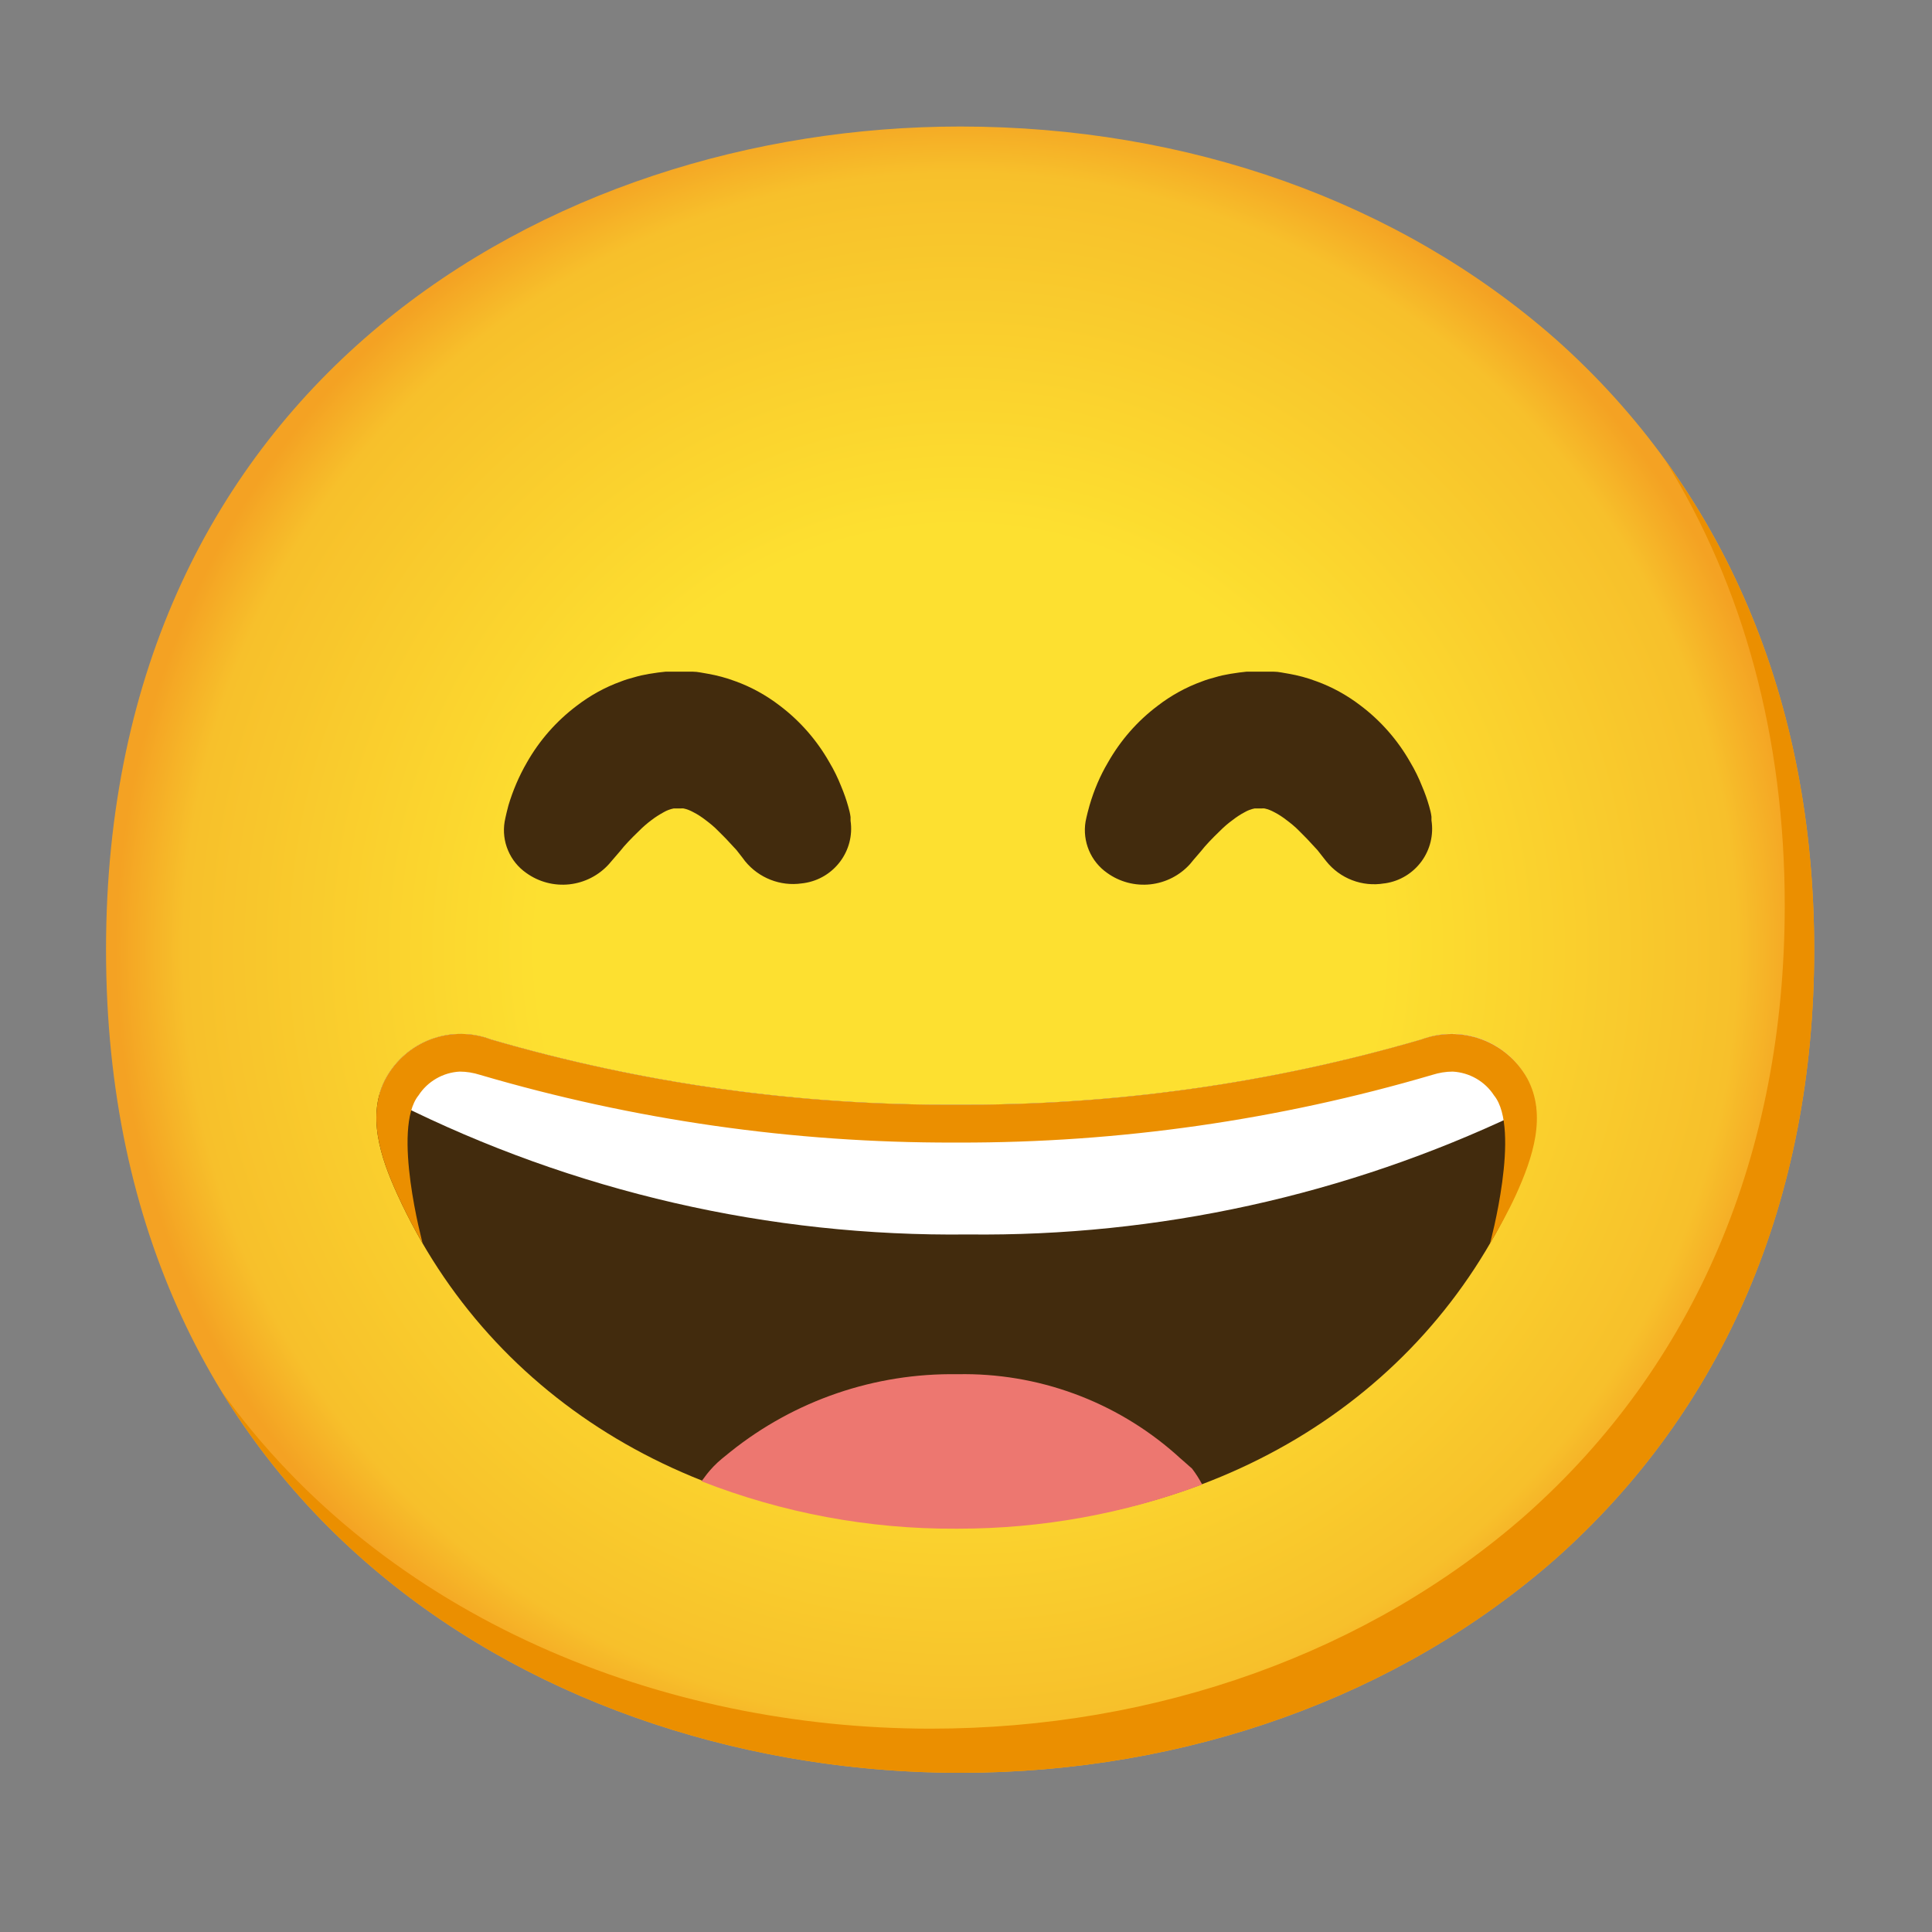 <svg width="41" height="41" viewBox="0 0 41 41" fill="none" xmlns="http://www.w3.org/2000/svg">
<rect x="0" y="0" width="41" height="41" fill="#808080" stroke="none"/>
<path d="M20.375 37.622C11.656 37.622 2.25 32.154 2.25 20.154C2.25 8.154 11.656 2.685 20.375 2.685C25.219 2.685 29.688 4.279 33 7.185C36.594 10.372 38.5 14.872 38.5 20.154C38.5 25.435 36.594 29.904 33 33.091C29.688 35.997 25.188 37.622 20.375 37.622Z" fill="url(#paint0_radial_31_4741)"/>
<path d="M35.341 9.769C37.006 12.457 37.875 15.657 37.875 19.216C37.875 24.497 35.969 28.966 32.375 32.154C29.063 35.06 24.563 36.685 19.75 36.685C14.106 36.685 8.188 34.388 4.694 29.516C8.056 35.035 14.381 37.622 20.375 37.622C25.188 37.622 29.688 35.997 33 33.091C36.594 29.904 38.5 25.435 38.5 20.154C38.5 16.172 37.416 12.635 35.341 9.769Z" fill="#EB8F00"/>
<path d="M15.812 18.276L15.765 18.213L15.631 18.041L15.466 17.863C15.397 17.785 15.316 17.71 15.237 17.629C15.159 17.547 15.062 17.469 14.975 17.404C14.894 17.341 14.806 17.282 14.712 17.235C14.65 17.201 14.581 17.172 14.509 17.157C14.488 17.154 14.465 17.154 14.444 17.157H14.39H14.475H14.303C14.256 17.157 14.287 17.157 14.303 17.157H14.328H14.294C14.222 17.172 14.153 17.197 14.087 17.235C13.997 17.285 13.906 17.341 13.825 17.404C13.734 17.472 13.647 17.547 13.566 17.629C13.4 17.788 13.253 17.941 13.159 18.063L12.997 18.251L12.925 18.335C12.707 18.578 12.408 18.731 12.083 18.767C11.759 18.802 11.433 18.716 11.169 18.526C10.997 18.406 10.863 18.241 10.782 18.048C10.7 17.856 10.675 17.644 10.709 17.438C10.709 17.438 10.731 17.313 10.79 17.091C10.884 16.776 11.015 16.469 11.181 16.182C11.447 15.713 11.806 15.304 12.237 14.979C12.522 14.76 12.837 14.585 13.175 14.463C13.269 14.426 13.366 14.397 13.462 14.372C13.566 14.341 13.669 14.319 13.775 14.301L13.966 14.272L14.125 14.254H14.703C14.809 14.254 14.912 14.282 15.015 14.297C15.216 14.332 15.415 14.385 15.606 14.457C15.944 14.579 16.259 14.754 16.544 14.972C16.975 15.297 17.334 15.707 17.6 16.176C17.697 16.338 17.781 16.51 17.85 16.685C17.909 16.826 17.959 16.966 18 17.113C18.022 17.188 18.041 17.263 18.05 17.338V17.416C18.144 18.054 17.7 18.647 17.062 18.741C17.047 18.744 17.031 18.744 17.015 18.747C16.559 18.813 16.103 18.632 15.812 18.276ZM28.144 18.276L28.094 18.213L27.959 18.041L27.794 17.863C27.725 17.785 27.644 17.71 27.566 17.629C27.487 17.547 27.39 17.469 27.303 17.404C27.222 17.341 27.134 17.282 27.041 17.235C26.978 17.201 26.909 17.172 26.837 17.157C26.816 17.154 26.794 17.154 26.772 17.157H26.719H26.803H26.631C26.584 17.157 26.616 17.157 26.631 17.157H26.656H26.622C26.55 17.172 26.481 17.197 26.416 17.235C26.325 17.282 26.237 17.341 26.156 17.404C26.062 17.472 25.975 17.547 25.894 17.629C25.728 17.788 25.581 17.941 25.487 18.063L25.325 18.251L25.256 18.335C25.038 18.578 24.738 18.731 24.413 18.767C24.088 18.802 23.762 18.716 23.497 18.526C23.325 18.406 23.191 18.241 23.11 18.048C23.029 17.856 23.003 17.644 23.037 17.438C23.037 17.438 23.059 17.313 23.122 17.091C23.215 16.772 23.344 16.466 23.512 16.182C23.778 15.713 24.134 15.304 24.566 14.979C24.85 14.76 25.166 14.585 25.503 14.463C25.597 14.426 25.694 14.397 25.791 14.372C25.894 14.341 25.997 14.319 26.103 14.301L26.297 14.272L26.453 14.254H27.031C27.137 14.254 27.241 14.282 27.344 14.297C27.547 14.332 27.744 14.385 27.934 14.457C28.272 14.579 28.587 14.754 28.872 14.972C29.303 15.297 29.662 15.707 29.928 16.176C30.025 16.338 30.109 16.51 30.178 16.685C30.237 16.822 30.287 16.963 30.328 17.107C30.35 17.182 30.369 17.257 30.378 17.332V17.41C30.426 17.716 30.35 18.029 30.167 18.279C29.984 18.529 29.709 18.697 29.403 18.744C29.394 18.744 29.384 18.747 29.375 18.747C28.909 18.826 28.437 18.644 28.144 18.276ZM32.397 22.879C32.185 22.497 31.844 22.204 31.434 22.053C31.024 21.903 30.574 21.905 30.166 22.06C26.959 22.994 23.634 23.46 20.294 23.444C16.954 23.46 13.629 22.994 10.422 22.06C10.015 21.905 9.566 21.902 9.156 22.051C8.747 22.201 8.406 22.492 8.194 22.872C7.769 23.657 8.075 24.566 8.434 25.351C10.441 29.757 14.862 32.394 20.269 32.41H20.319C25.725 32.41 30.147 29.757 32.156 25.351C32.512 24.56 32.822 23.663 32.397 22.879Z" fill="#422B0D"/>
<path d="M25.297 31.166C25.181 31.06 25.062 30.963 24.944 30.854C23.668 29.732 22.018 29.128 20.319 29.163C18.569 29.135 16.866 29.716 15.5 30.81C15.381 30.907 15.256 31.001 15.141 31.122C15.025 31.244 14.963 31.332 14.887 31.435C16.606 32.107 18.438 32.451 20.284 32.441H20.334C22.103 32.441 23.856 32.126 25.512 31.504C25.45 31.385 25.378 31.272 25.297 31.166Z" fill="#ED7770"/>
<path d="M30.166 22.06C26.959 22.994 23.634 23.46 20.294 23.444C16.954 23.46 13.629 22.994 10.422 22.06C10.015 21.905 9.566 21.902 9.157 22.051C8.747 22.201 8.406 22.492 8.194 22.872C8.131 22.991 8.081 23.116 8.05 23.244C8.153 23.297 8.272 23.351 8.413 23.407C12.175 25.291 16.333 26.248 20.541 26.197C24.575 26.244 28.562 25.366 32.206 23.635C32.353 23.572 32.475 23.513 32.584 23.457C32.559 23.254 32.494 23.054 32.397 22.872C32.185 22.491 31.843 22.199 31.433 22.05C31.023 21.901 30.573 21.904 30.166 22.06Z" fill="white"/>
<path d="M32.409 22.882C32.195 22.499 31.85 22.206 31.438 22.055C31.026 21.904 30.573 21.906 30.162 22.06C26.956 22.994 23.631 23.46 20.294 23.444C16.954 23.46 13.629 22.994 10.422 22.06C10.015 21.905 9.566 21.902 9.156 22.051C8.747 22.201 8.406 22.492 8.194 22.872C7.769 23.657 8.075 24.566 8.434 25.351C8.594 25.704 8.772 26.051 8.969 26.385C8.969 26.385 8.312 23.954 8.881 23.247C8.976 23.1 9.106 22.977 9.258 22.889C9.41 22.801 9.581 22.75 9.756 22.741C9.903 22.741 10.047 22.766 10.187 22.81C13.45 23.769 16.834 24.254 20.237 24.247H20.347C23.75 24.254 27.134 23.769 30.397 22.81C30.537 22.766 30.681 22.741 30.828 22.741C31.184 22.76 31.512 22.947 31.706 23.247C32.284 23.954 31.619 26.394 31.619 26.394C31.812 26.06 32.006 25.716 32.169 25.36C32.525 24.576 32.834 23.669 32.409 22.882Z" fill="#EB8F00"/>
<defs>
<radialGradient id="paint0_radial_31_4741" cx="0" cy="0" r="1" gradientUnits="userSpaceOnUse" gradientTransform="translate(20.375 20.154) scale(17.8)">
<stop offset="0.5" stop-color="#FDE030"/>
<stop offset="0.92" stop-color="#F7C02B"/>
<stop offset="1" stop-color="#F4A223"/>
</radialGradient>
</defs>
</svg>

